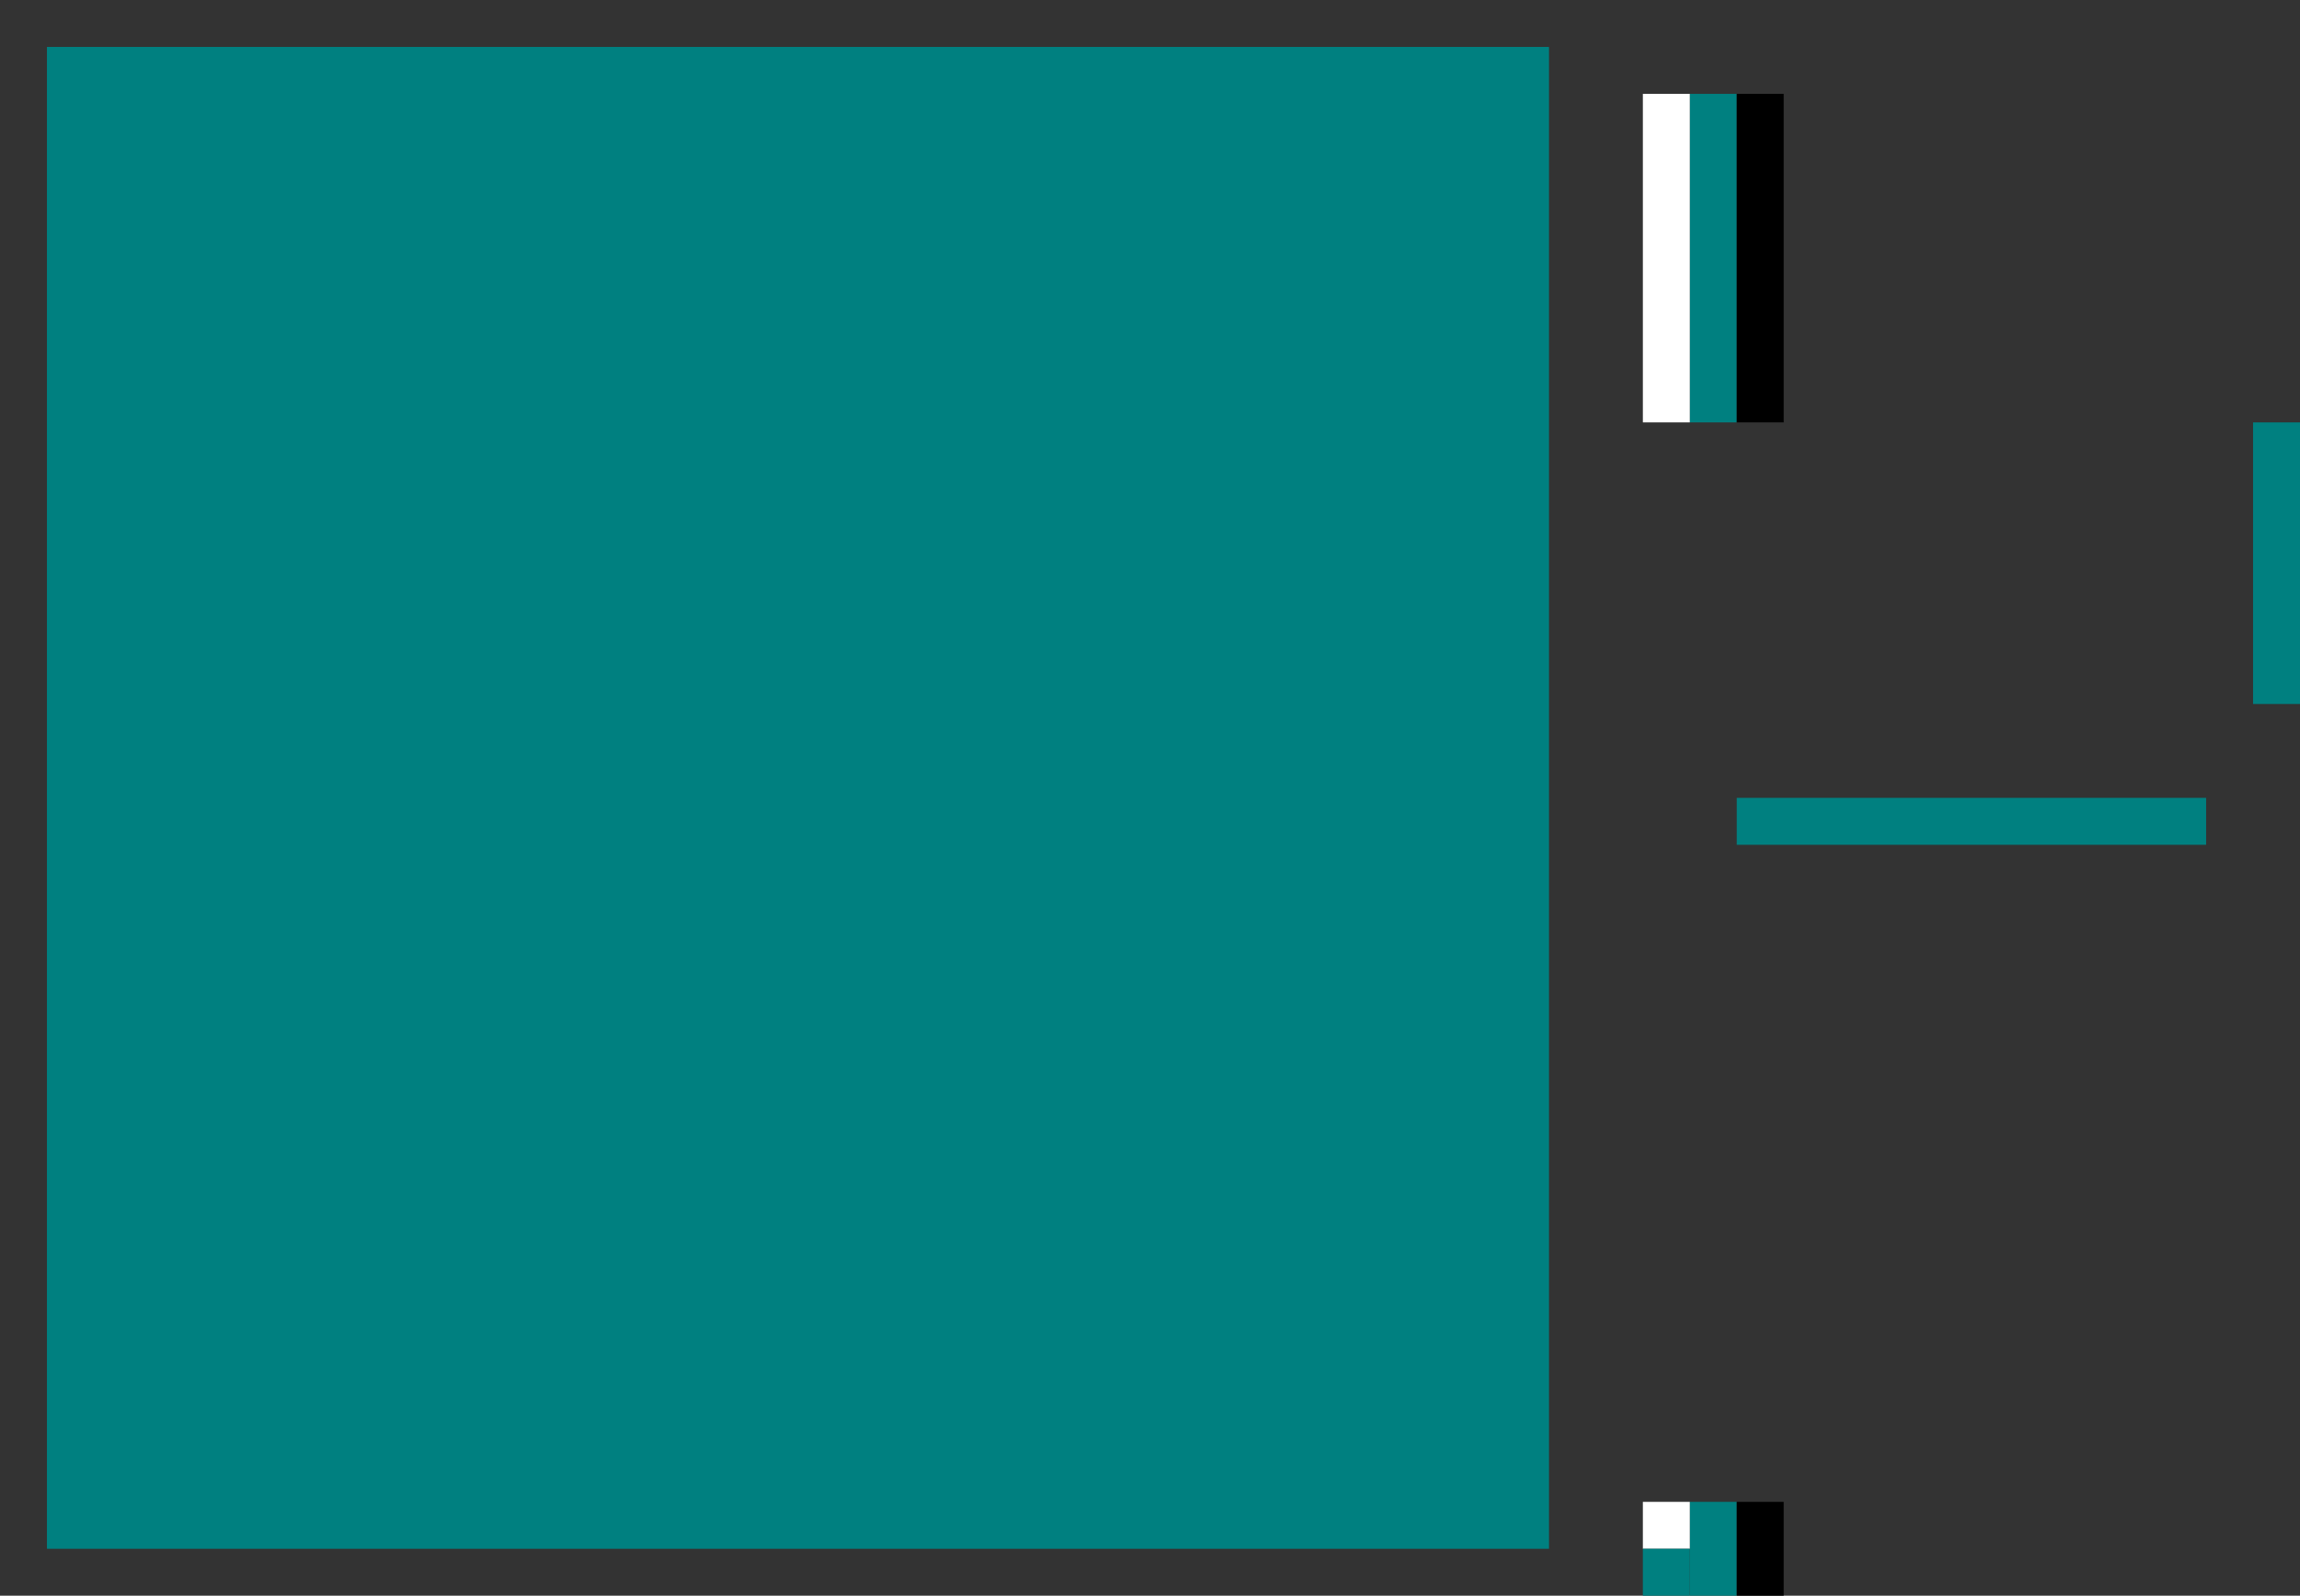 <?xml version="1.0" encoding="UTF-8" standalone="no"?>
<!-- Created with Inkscape (http://www.inkscape.org/) -->

<svg
   width="49"
   height="34"
   viewBox="0 0 49 34"
   version="1.1"
   id="svg8"
   inkscape:version="1.2 (1:1.2.1+202207142221+cd75a1ee6d)"
   sodipodi:docname="tooltip.svg"
   xmlns:inkscape="http://www.inkscape.org/namespaces/inkscape"
   xmlns:sodipodi="http://sodipodi.sourceforge.net/DTD/sodipodi-0.dtd"
   xmlns:xlink="http://www.w3.org/1999/xlink"
   xmlns="http://www.w3.org/2000/svg"
   xmlns:svg="http://www.w3.org/2000/svg"
   xmlns:rdf="http://www.w3.org/1999/02/22-rdf-syntax-ns#"
   xmlns:cc="http://creativecommons.org/ns#"
   xmlns:dc="http://purl.org/dc/elements/1.1/">
  <rect x="0" y="0" width="49" height="34" fill="#333333" stroke="none"/>
  <defs
     id="defs2">
    <linearGradient
       id="linearGradient966"
       inkscape:swatch="solid">
      <stop
         style="stop-color:#000000;stop-opacity:1;"
         offset="0"
         id="stop964" />
    </linearGradient>
    <linearGradient
       id="linearGradient946"
       inkscape:swatch="solid">
      <stop
         style="stop-color:#000000;stop-opacity:1;"
         offset="0"
         id="stop944" />
    </linearGradient>
    <linearGradient
       id="linearGradient914"
       inkscape:swatch="solid">
      <stop
         style="stop-color:#000000;stop-opacity:1;"
         offset="0"
         id="stop912" />
    </linearGradient>
    <linearGradient
       id="locommon"
       inkscape:swatch="solid">
      <stop
         style="stop-color:#000000;stop-opacity:0.494;"
         offset="0"
         id="stop893" />
    </linearGradient>
    <linearGradient
       id="hicommon"
       inkscape:swatch="solid">
      <stop
         style="stop-color:#ffffff;stop-opacity:0.502;"
         offset="0"
         id="stop861" />
    </linearGradient>
  </defs>
  <style
     id="current-color-scheme"
     type="text/css">
      .ColorScheme-Text {
      }
      .ColorScheme-Background{
      }
      .ColorScheme-Highlight{
      }
      .ColorScheme-ViewText {
      }
      .ColorScheme-ViewBackground{
      }
      .ColorScheme-ViewHover {
      }
      .ColorScheme-ViewFocus{
      }
      .ColorScheme-ButtonText {
      }
      .ColorScheme-ButtonBackground{
      }
      .ColorScheme-ButtonHover {
      }
      .ColorScheme-ButtonFocus{
      }
  </style>
  <sodipodi:namedview
     id="base"
     pagecolor="#d1d1d1"
     bordercolor="#666666"
     borderopacity="1.0"
     inkscape:pageopacity="0"
     inkscape:pageshadow="2"
     inkscape:zoom="3.959798"
     inkscape:cx="-10.101525"
     inkscape:cy="40.784909"
     inkscape:document-units="px"
     inkscape:current-layer="layer1"
     showgrid="true"
     units="px"
     inkscape:showpageshadow="false"
     inkscape:pagecheckerboard="true"
     fit-margin-top="30"
     fit-margin-left="30"
     fit-margin-right="30"
     fit-margin-bottom="30"
     inkscape:deskcolor="#d1d1d1"
     inkscape:window-width="1532"
     inkscape:window-height="866"
     inkscape:window-x="0"
     inkscape:window-y="0"
     inkscape:window-maximized="1">
    <inkscape:grid
       type="xygrid"
       id="grid854"
       originx="-35"
       originy="-35" />
  </sodipodi:namedview>
  <g
     inkscape:label="Layer 1"
     inkscape:groupmode="layer"
     id="layer1"
     transform="translate(-157.857,-483.805)">
    <rect
       y="492.805"
       x="205.857"
       height="6"
       width="1"
       id="hint-top-margin"
       style="opacity:1;fill:#008080;fill-opacity:1;fill-rule:evenodd;stroke:none;stroke-width:2.466;stroke-linecap:square;stroke-linejoin:miter;stroke-miterlimit:4;stroke-dasharray:none;stroke-opacity:1;paint-order:normal" />
    <rect
       style="opacity:1;fill:#008080;fill-opacity:1;fill-rule:evenodd;stroke:none;stroke-width:2.466;stroke-linecap:square;stroke-linejoin:miter;stroke-miterlimit:4;stroke-dasharray:none;stroke-opacity:1;paint-order:normal"
       id="hint-bottom-margin"
       width="1"
       height="6"
       x="206.857"
       y="501.805" />
    <rect
       y="500.305"
       x="208.857"
       height="1"
       width="10"
       id="hint-right-margin"
       style="opacity:1;fill:#008080;fill-opacity:1;fill-rule:evenodd;stroke:none;stroke-width:2.466;stroke-linecap:square;stroke-linejoin:miter;stroke-miterlimit:4;stroke-dasharray:none;stroke-opacity:1;paint-order:normal" />
    <rect
       style="opacity:1;fill:#008080;fill-opacity:1;fill-rule:evenodd;stroke:none;stroke-width:2.466;stroke-linecap:square;stroke-linejoin:miter;stroke-miterlimit:4;stroke-dasharray:none;stroke-opacity:1;paint-order:normal"
       id="hint-left-margin"
       width="10"
       height="1"
       x="194.857"
       y="500.805" />
    <rect
       y="484.805"
       x="158.857"
       height="32"
       width="32"
       id="center"
       style="opacity:1;fill:#008080;fill-opacity:1;stroke:none;stroke-width:0.7;stroke-linecap:round;stroke-miterlimit:4;stroke-dasharray:none;stroke-opacity:1" />
    <use
       x="0"
       y="0"
       xlink:href="#topright"
       id="topleft"
       transform="rotate(-90,173.357,497.305)" />
    <use
       x="0"
       y="0"
       xlink:href="#top"
       id="right"
       transform="rotate(90,178.857,495.805)" />
    <use
       x="0"
       y="0"
       xlink:href="#top"
       id="bottom"
       transform="rotate(180,170.857,500.305)" />
    <use
       x="0"
       y="0"
       xlink:href="#topright"
       id="bottomright"
       transform="rotate(90,173.857,500.805)" />
    <use
       x="0"
       y="0"
       xlink:href="#topright"
       id="bottomleft"
       transform="rotate(180,170.857,496.305)" />
    <g
       id="left"
       transform="translate(-2,3)">
      <rect
         style="fill:#008080;fill-opacity:1;stroke:none;stroke-width:37.795;stroke-linecap:round;stroke-linejoin:round;paint-order:stroke markers fill"
         id="rect11578"
         width="1"
         height="7"
         x="156.857"
         y="484.805" />
      <rect
         style="fill:#ffffff;fill-opacity:1;stroke:none;stroke-width:37.795;stroke-linecap:round;stroke-linejoin:round;paint-order:stroke markers fill"
         id="rect11995"
         width="1"
         height="7"
         x="157.857"
         y="484.805" />
      <rect
         style="fill:#000000;fill-opacity:1;stroke:none;stroke-width:37.795;stroke-linecap:round;stroke-linejoin:round;paint-order:stroke markers fill"
         id="rect11997"
         width="1"
         height="7"
         x="155.857"
         y="484.805" />
    </g>
    <use
       x="0"
       y="0"
       xlink:href="#left"
       id="top"
       transform="rotate(90,169.357,494.305)" />
    <g
       id="topright"
       transform="rotate(90,178.857,501.805)">
      <rect
         style="fill:#008080;fill-opacity:1;stroke:none;stroke-width:37.795;stroke-linecap:round;stroke-linejoin:round;paint-order:stroke markers fill"
         id="rect12081"
         width="1"
         height="2"
         x="156.857"
         y="489.805" />
      <rect
         style="fill:#ffffff;fill-opacity:1;stroke:none;stroke-width:37.795;stroke-linecap:round;stroke-linejoin:round;paint-order:stroke markers fill"
         id="rect12083"
         width="1"
         height="1"
         x="157.857"
         y="490.805" />
      <rect
         style="fill:#000000;fill-opacity:1;stroke:none;stroke-width:37.795;stroke-linecap:round;stroke-linejoin:round;paint-order:stroke markers fill"
         id="rect12085"
         width="1"
         height="3"
         x="155.857"
         y="488.805" />
      <rect
         style="fill:#000000;fill-opacity:1;stroke:none;stroke-width:37.795;stroke-linecap:round;stroke-linejoin:round;paint-order:stroke markers fill"
         id="rect12089"
         width="1"
         height="2"
         x="488.805"
         y="-158.857"
         transform="rotate(90)" />
      <rect
         style="fill:#008080;fill-opacity:1;stroke:none;stroke-width:37.795;stroke-linecap:round;stroke-linejoin:round;paint-order:stroke markers fill"
         id="rect12091"
         width="1"
         height="1"
         x="157.857"
         y="489.805" />
    </g>
  </g>
</svg>
